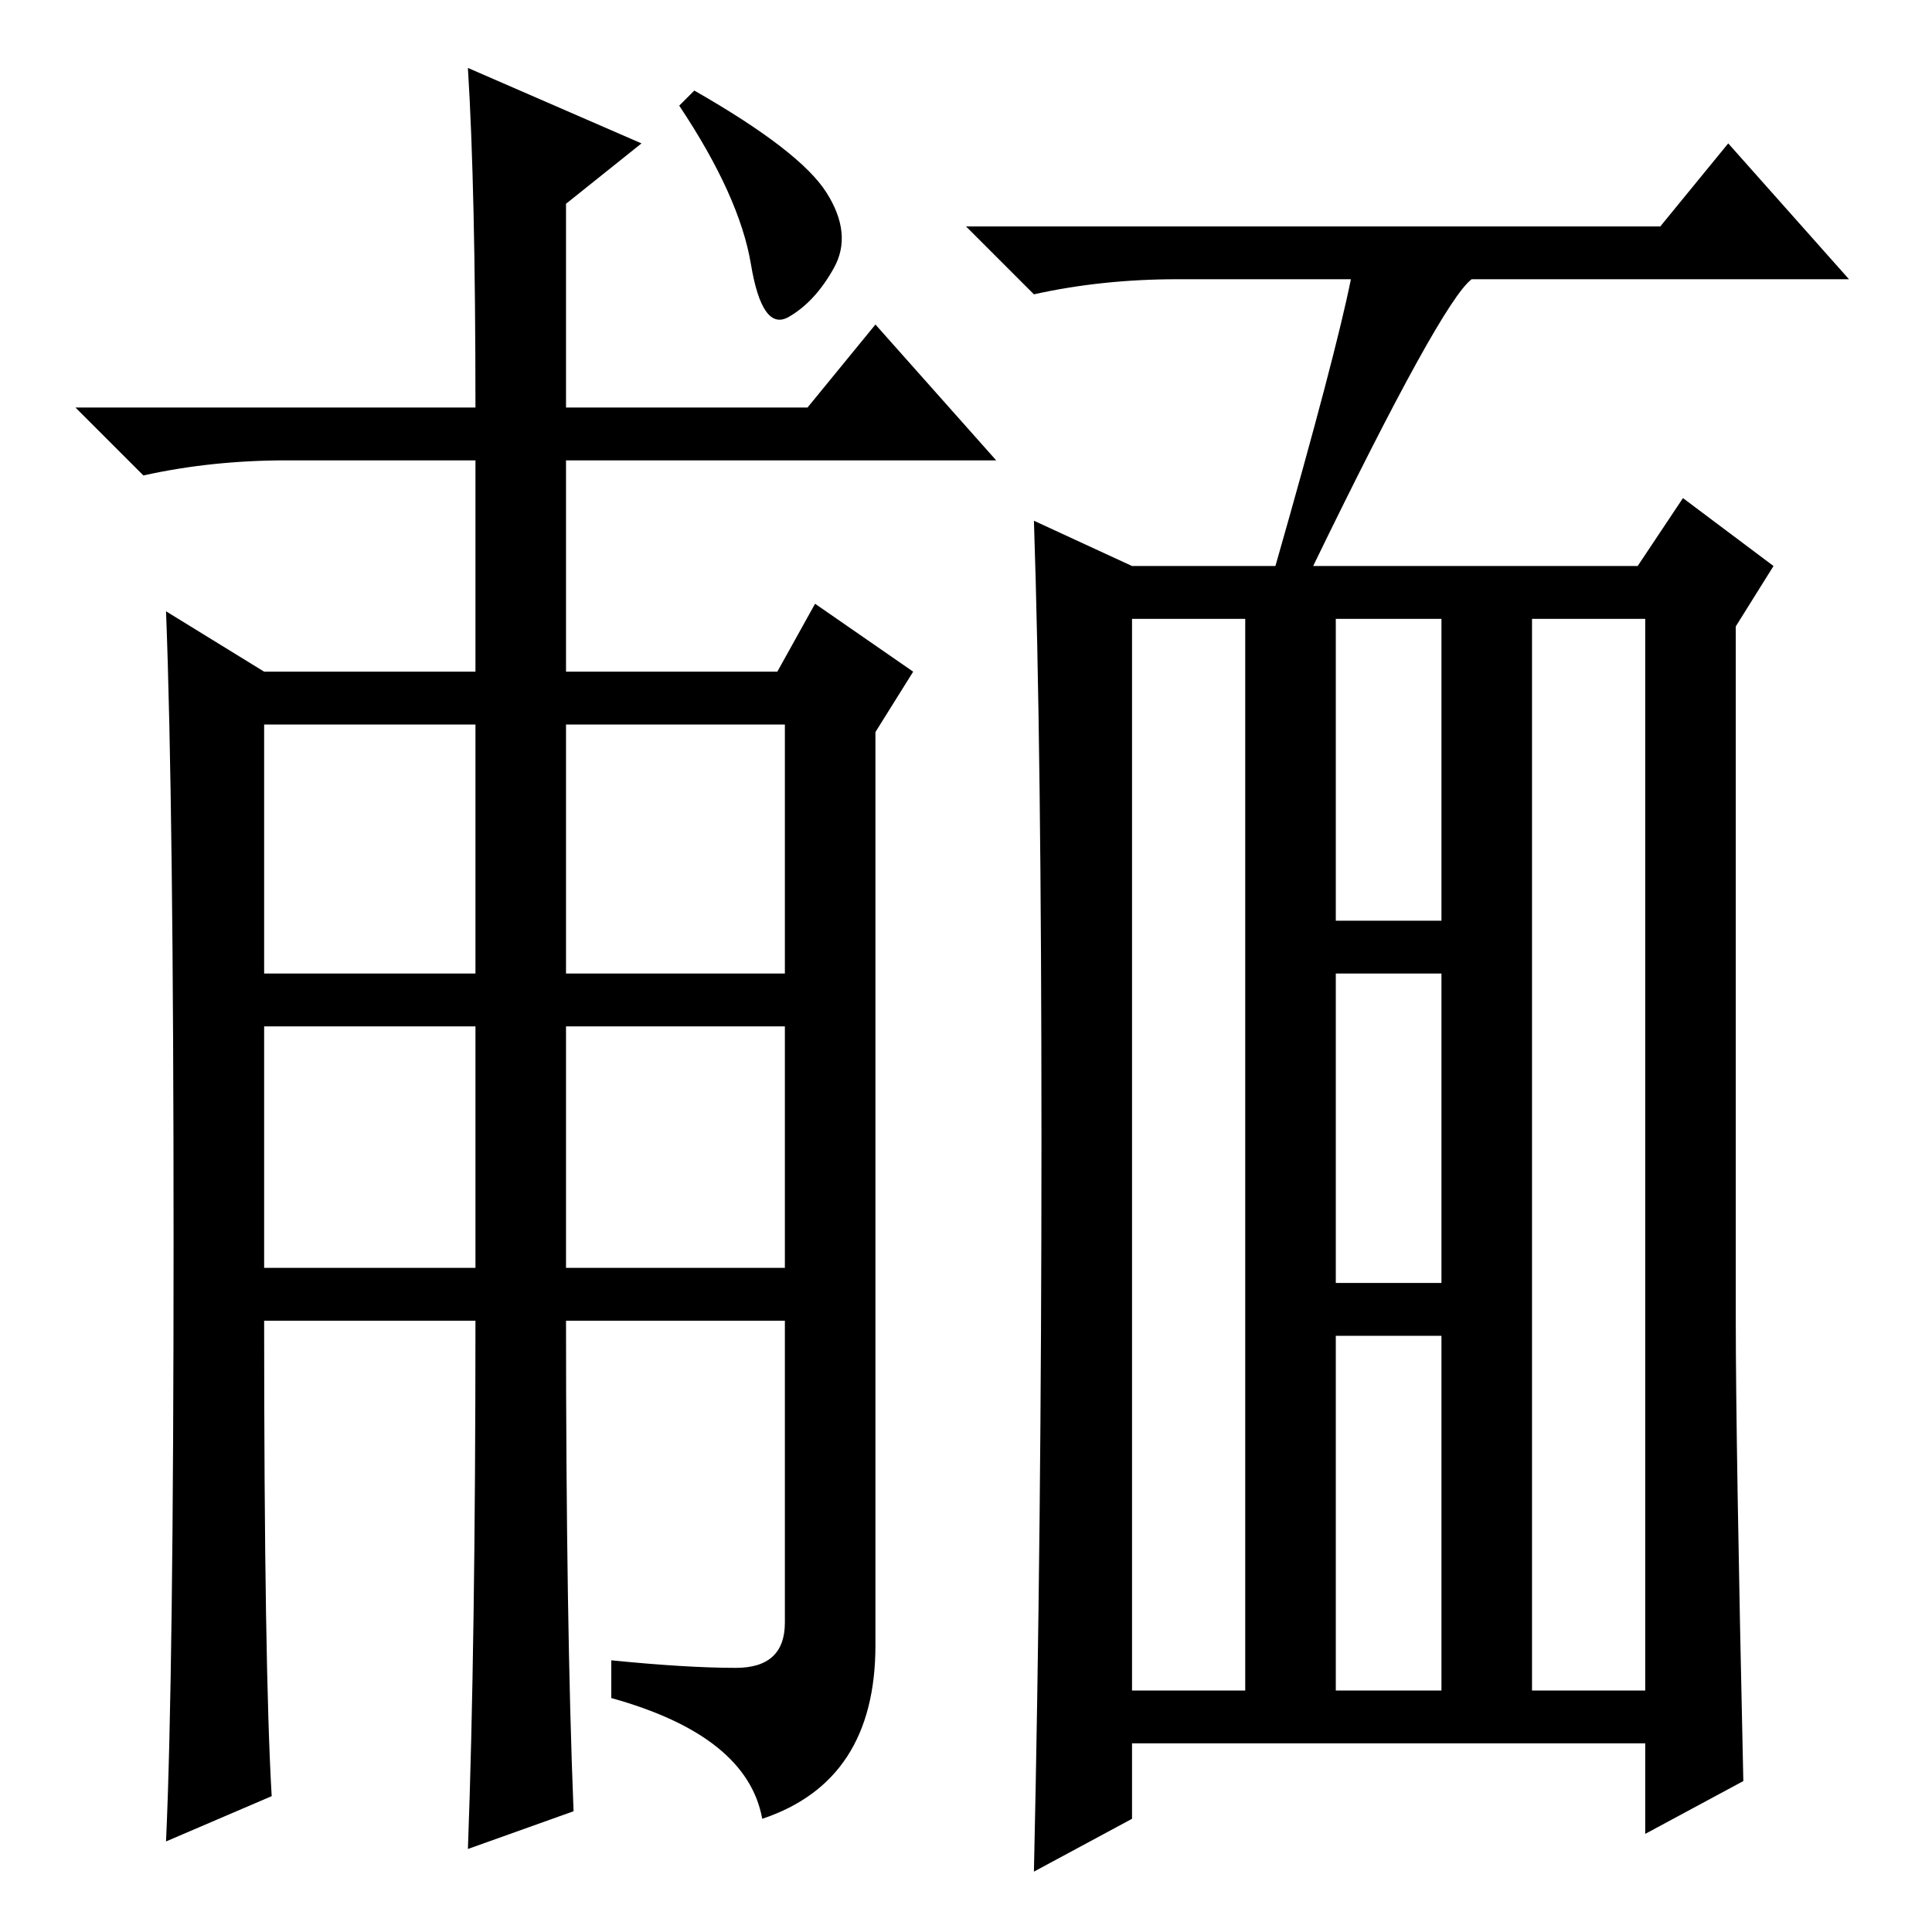 <?xml version="1.0" standalone="no"?>
<!DOCTYPE svg PUBLIC "-//W3C//DTD SVG 1.1//EN" "http://www.w3.org/Graphics/SVG/1.1/DTD/svg11.dtd" >
<svg xmlns="http://www.w3.org/2000/svg" xmlns:xlink="http://www.w3.org/1999/xlink" version="1.1" viewBox="0 -36 256 256">
  <g transform="matrix(1 0 0 -1 0 220)">
   <path fill="currentColor"
d="M174 181h43l6 9l12 -9l-5 -8v-92q0 -16 1 -61l-13 -7v12h-68v-10l-13 -7q1 45 1 97t-1 82l13 -6h19q8 28 10 38h-23q-10 0 -19 -2l-9 9h92l9 11l16 -18h-50q-4 -3 -21 -38zM150 32h15v142h-15v-142zM203 32h15v142h-15v-142zM177 134h14v40h-14v-40zM177 86h14v41h-14
v-41zM177 32h14v47h-14v-47zM36 18l-14 -6q1 22 1 79.5t-1 83.5l13 -8h28v28h-25q-10 0 -19 -2l-9 9h53q0 29 -1 45l23 -10l-10 -8v-27h32l9 11l16 -18h-57v-28h28l5 9l13 -9l-5 -8v-121q0 -18 -15 -23q-2 11 -20 16v5q10 -1 16.5 -1t6.5 6v40h-29q0 -40 1 -65l-14 -5
q1 27 1 70h-28q0 -46 1 -63zM35 127h28v33h-28v-33zM75 127h29v33h-29v-33zM35 88h28v32h-28v-32zM75 88h29v32h-29v-32zM92 244q14 -8 17.5 -13.5t1 -10t-6 -6.5t-5 7t-9.5 21z" />
  </g>

</svg>
